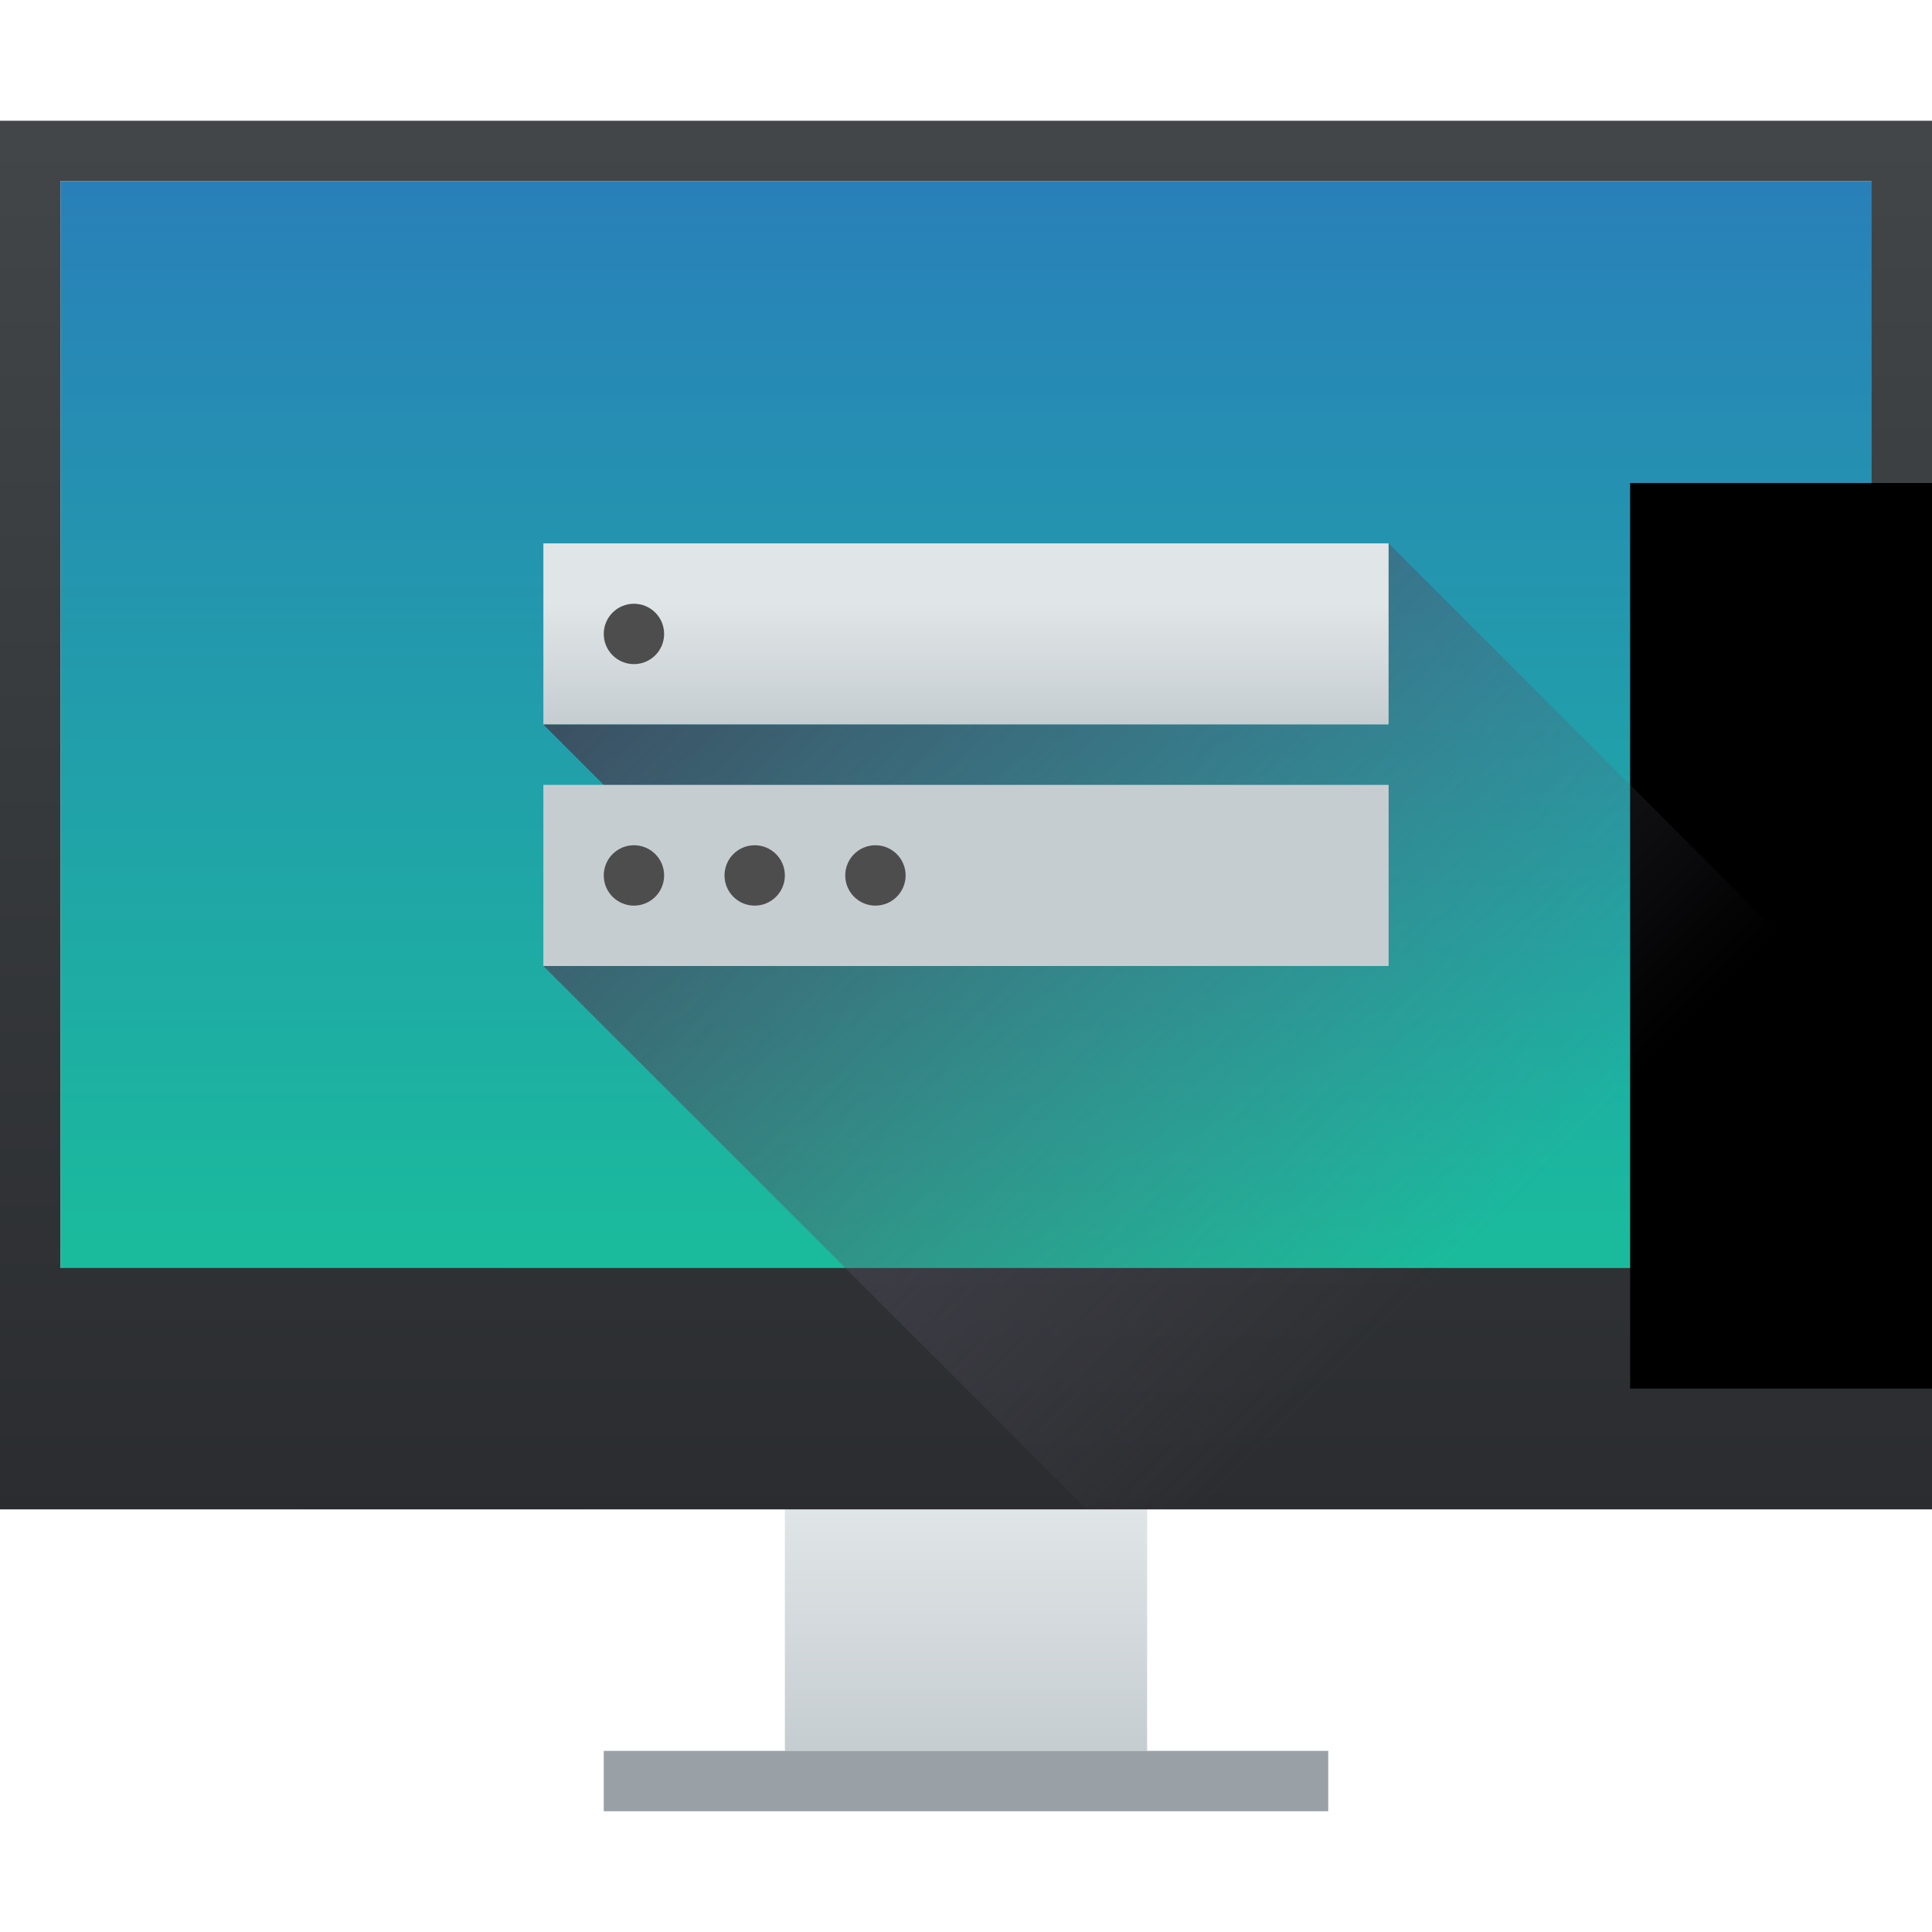 <?xml version="1.0" encoding="UTF-8" standalone="no"?>
<!-- Created with Inkscape (http://www.inkscape.org/) -->

<svg
   xmlns:dc="http://purl.org/dc/elements/1.1/"
   xmlns:cc="http://creativecommons.org/ns#"
   xmlns:rdf="http://www.w3.org/1999/02/22-rdf-syntax-ns#"
   xmlns:svg="http://www.w3.org/2000/svg"
   xmlns="http://www.w3.org/2000/svg"
   xmlns:xlink="http://www.w3.org/1999/xlink"
   xmlns:sodipodi="http://sodipodi.sourceforge.net/DTD/sodipodi-0.dtd"
   xmlns:inkscape="http://www.inkscape.org/namespaces/inkscape"
   width="32"
   version="1.1"
   height="32"
   id="svg2"
   inkscape:version="0.91 r13725"
   sodipodi:docname="preferences-system-login.svg">
  <sodipodi:namedview
     pagecolor="#ffffff"
     bordercolor="#666666"
     borderopacity="1"
     objecttolerance="10"
     gridtolerance="10"
     guidetolerance="10"
     inkscape:pageopacity="0"
     inkscape:pageshadow="2"
     inkscape:window-width="1920"
     inkscape:window-height="1007"
     id="namedview46"
     showgrid="true"
     inkscape:snap-bbox="true"
     inkscape:snap-bbox-edge-midpoints="true"
     inkscape:zoom="5.2149125"
     inkscape:cx="25.919451"
     inkscape:cy="8.7060145"
     inkscape:window-x="0"
     inkscape:window-y="0"
     inkscape:window-maximized="1"
     inkscape:current-layer="layer1">
    <inkscape:grid
       type="xygrid"
       id="grid4174" />
  </sodipodi:namedview>
  <defs
     id="defs5455">
    <linearGradient
       inkscape:collect="always"
       xlink:href="#linearGradient4303"
       id="linearGradient4346"
       y1="542.798"
       y2="538.798"
       x2="0"
       gradientUnits="userSpaceOnUse"
       gradientTransform="matrix(1 0 0 1 -0 2)" />
    <linearGradient
       inkscape:collect="always"
       id="linearGradient4303">
      <stop
         style="stop-color:#c6cdd1"
         id="stop4305" />
      <stop
         offset="1"
         style="stop-color:#e0e5e7"
         id="stop4307" />
    </linearGradient>
    <linearGradient
       inkscape:collect="always"
       xlink:href="#linearGradient4293"
       id="linearGradient4173"
       y1="519.798"
       x1="393.571"
       y2="536.798"
       x2="410.571"
       gradientUnits="userSpaceOnUse" />
    <linearGradient
       inkscape:collect="always"
       id="linearGradient4293">
      <stop
         id="stop4295" />
      <stop
         offset="1"
         style="stop-opacity:0"
         id="stop4297" />
    </linearGradient>
    <linearGradient
       inkscape:collect="always"
       xlink:href="#linearGradient4159"
       id="linearGradient4338"
       y1="538.798"
       y2="519.798"
       x2="0"
       gradientUnits="userSpaceOnUse"
       gradientTransform="matrix(1 0 0 1.211 -3 -111.432)" />
    <linearGradient
       inkscape:collect="always"
       id="linearGradient4159">
      <stop
         style="stop-color:#2a2c2f"
         id="stop4161" />
      <stop
         offset="1"
         style="stop-color:#424649"
         id="stop4163" />
    </linearGradient>
    <linearGradient
       inkscape:collect="always"
       xlink:href="#linearGradient4303"
       id="linearGradient4270"
       y1="524.798"
       y2="522.798"
       x2="0"
       gradientUnits="userSpaceOnUse"
       gradientTransform="matrix(1 0 0 -1 0 -3)" />
    <linearGradient
       inkscape:collect="always"
       xlink:href="#linearGradient4303"
       id="linearGradient4274"
       y1="524.798"
       y2="522.798"
       gradientUnits="userSpaceOnUse"
       x2="0"
       gradientTransform="matrix(1 0 0 -1 0 -3)" />
    <linearGradient
       inkscape:collect="always"
       xlink:href="#linearGradient4410"
       id="linearGradient4373"
       y1="5"
       x1="9"
       y2="19"
       x2="23"
       gradientUnits="userSpaceOnUse"
       gradientTransform="matrix(1 0 0 1 0 3)" />
    <linearGradient
       inkscape:collect="always"
       id="linearGradient4410">
      <stop
         style="stop-color:#383e51"
         id="stop4412" />
      <stop
         offset="1"
         style="stop-color:#655c6f;stop-opacity:0"
         id="stop4414" />
    </linearGradient>
    <linearGradient
       inkscape:collect="always"
       xlink:href="#linearGradient4697-2"
       id="linearGradient4703-2"
       y1="503.798"
       x1="421.371"
       y2="536.525"
       x2="421.371"
       gradientUnits="userSpaceOnUse"
       gradientTransform="matrix(0.917,0,0,0.917,-340.524,-455.815)" />
    <linearGradient
       inkscape:collect="always"
       id="linearGradient4697-2">
      <stop
         style="stop-color:#2980b9;stop-opacity:1"
         id="stop4699-3" />
      <stop
         offset="1"
         style="stop-color:#1abc9c;stop-opacity:1"
         id="stop4701-7" />
    </linearGradient>
  </defs>
  <g
     inkscape:label="Capa 1"
     inkscape:groupmode="layer"
     id="layer1"
     transform="matrix(1 0 0 1 -384.571 -515.798)">
    <g
       id="g4578-2"
       transform="matrix(0.625,0,0,0.55,145.214,241.709)">
      <path
         inkscape:connector-curvature="0"
         style="fill:url(#linearGradient4703-2)"
         id="path4589-6"
         d="M 12,6 12,36 56,36 56,6 12,6 Z"
         transform="matrix(1.091,0,0,1.091,371.481,497.253)" />
    </g>
    <rect
       width="6"
       x="397.571"
       y="540.798"
       height="4"
       style="fill:url(#linearGradient4346)"
       id="rect4321" />
    <rect
       width="12"
       x="394.571"
       y="544.798"
       height="1"
       style="fill:#99a1a7"
       id="rect4323" />
    <path
       inkscape:connector-curvature="0"
       style="fill:url(#linearGradient4173);opacity:0.2;fill-rule:evenodd"
       id="path4165"
       d="m 385.571,536.798 4,4 27,0 0,-21 -1,-1 0,18 z" />
    <path
       inkscape:connector-curvature="0"
       style="fill:url(#linearGradient4338)"
       id="rect4319"
       d="m 384.571,517.798 0,23 32,0 0,-23 -32,0 z m 1,1 30,0 0,18 -30,0 0,-18 z" />
    <flowRoot
       line-height="125%"
       style="font-size:10;font-family:sans-serif"
       id="flowRoot4170"
       transform="matrix(1 0 0 1 389.571 520.798)">
      <flowRegion
         id="flowRegion4172">
        <rect
           width="27"
           x="22"
           y="3"
           height="15"
           id="rect4174" />
      </flowRegion>
      <flowPara
         id="flowPara4176">Plasm</flowPara>
    </flowRoot>
    <rect
       width="14"
       x="393.571"
       y="-527.798"
       height="3"
       style="fill:url(#linearGradient4270)"
       id="rect4258"
       transform="matrix(1 0 0 -1 0 0)" />
    <path
       style="fill:url(#linearGradient4373);fill-rule:evenodd"
       id="path4361"
       d="M 23 9 L 23 12 L 9 12 L 13 16 L 9 16 L 18 25 L 32 25 L 32 21 L 32 18 L 23 9 z "
       transform="matrix(1 0 0 1 384.571 515.798)" />
    <rect
       width="14"
       x="393.571"
       y="-531.798"
       height="3"
       style="fill:url(#linearGradient4274)"
       id="rect4272"
       transform="matrix(1 0 0 -1 0 0)" />
    <circle
       cx="395.071"
       cy="526.298"
       style="fill:#4d4d4d"
       id="path4278"
       r="0.5" />
    <circle
       cx="395.071"
       cy="530.298"
       style="fill:#4d4d4d"
       id="path4278-9"
       r="0.5" />
    <circle
       cx="397.071"
       cy="530.298"
       style="fill:#4d4d4d"
       id="path4278-0"
       r="0.5" />
    <circle
       cx="399.071"
       cy="530.298"
       style="fill:#4d4d4d"
       id="path4278-5"
       r="0.5" />
    <path
       inkscape:connector-curvature="0"
       style="fill:url(#linearGradient4338)"
       id="path4424"
       d="m 384.571,517.798 0,23 32,0 0,-23 -32,0 z m 1,1 30,0 0,18 -30,0 0,-18 z" />
  </g>
</svg>
